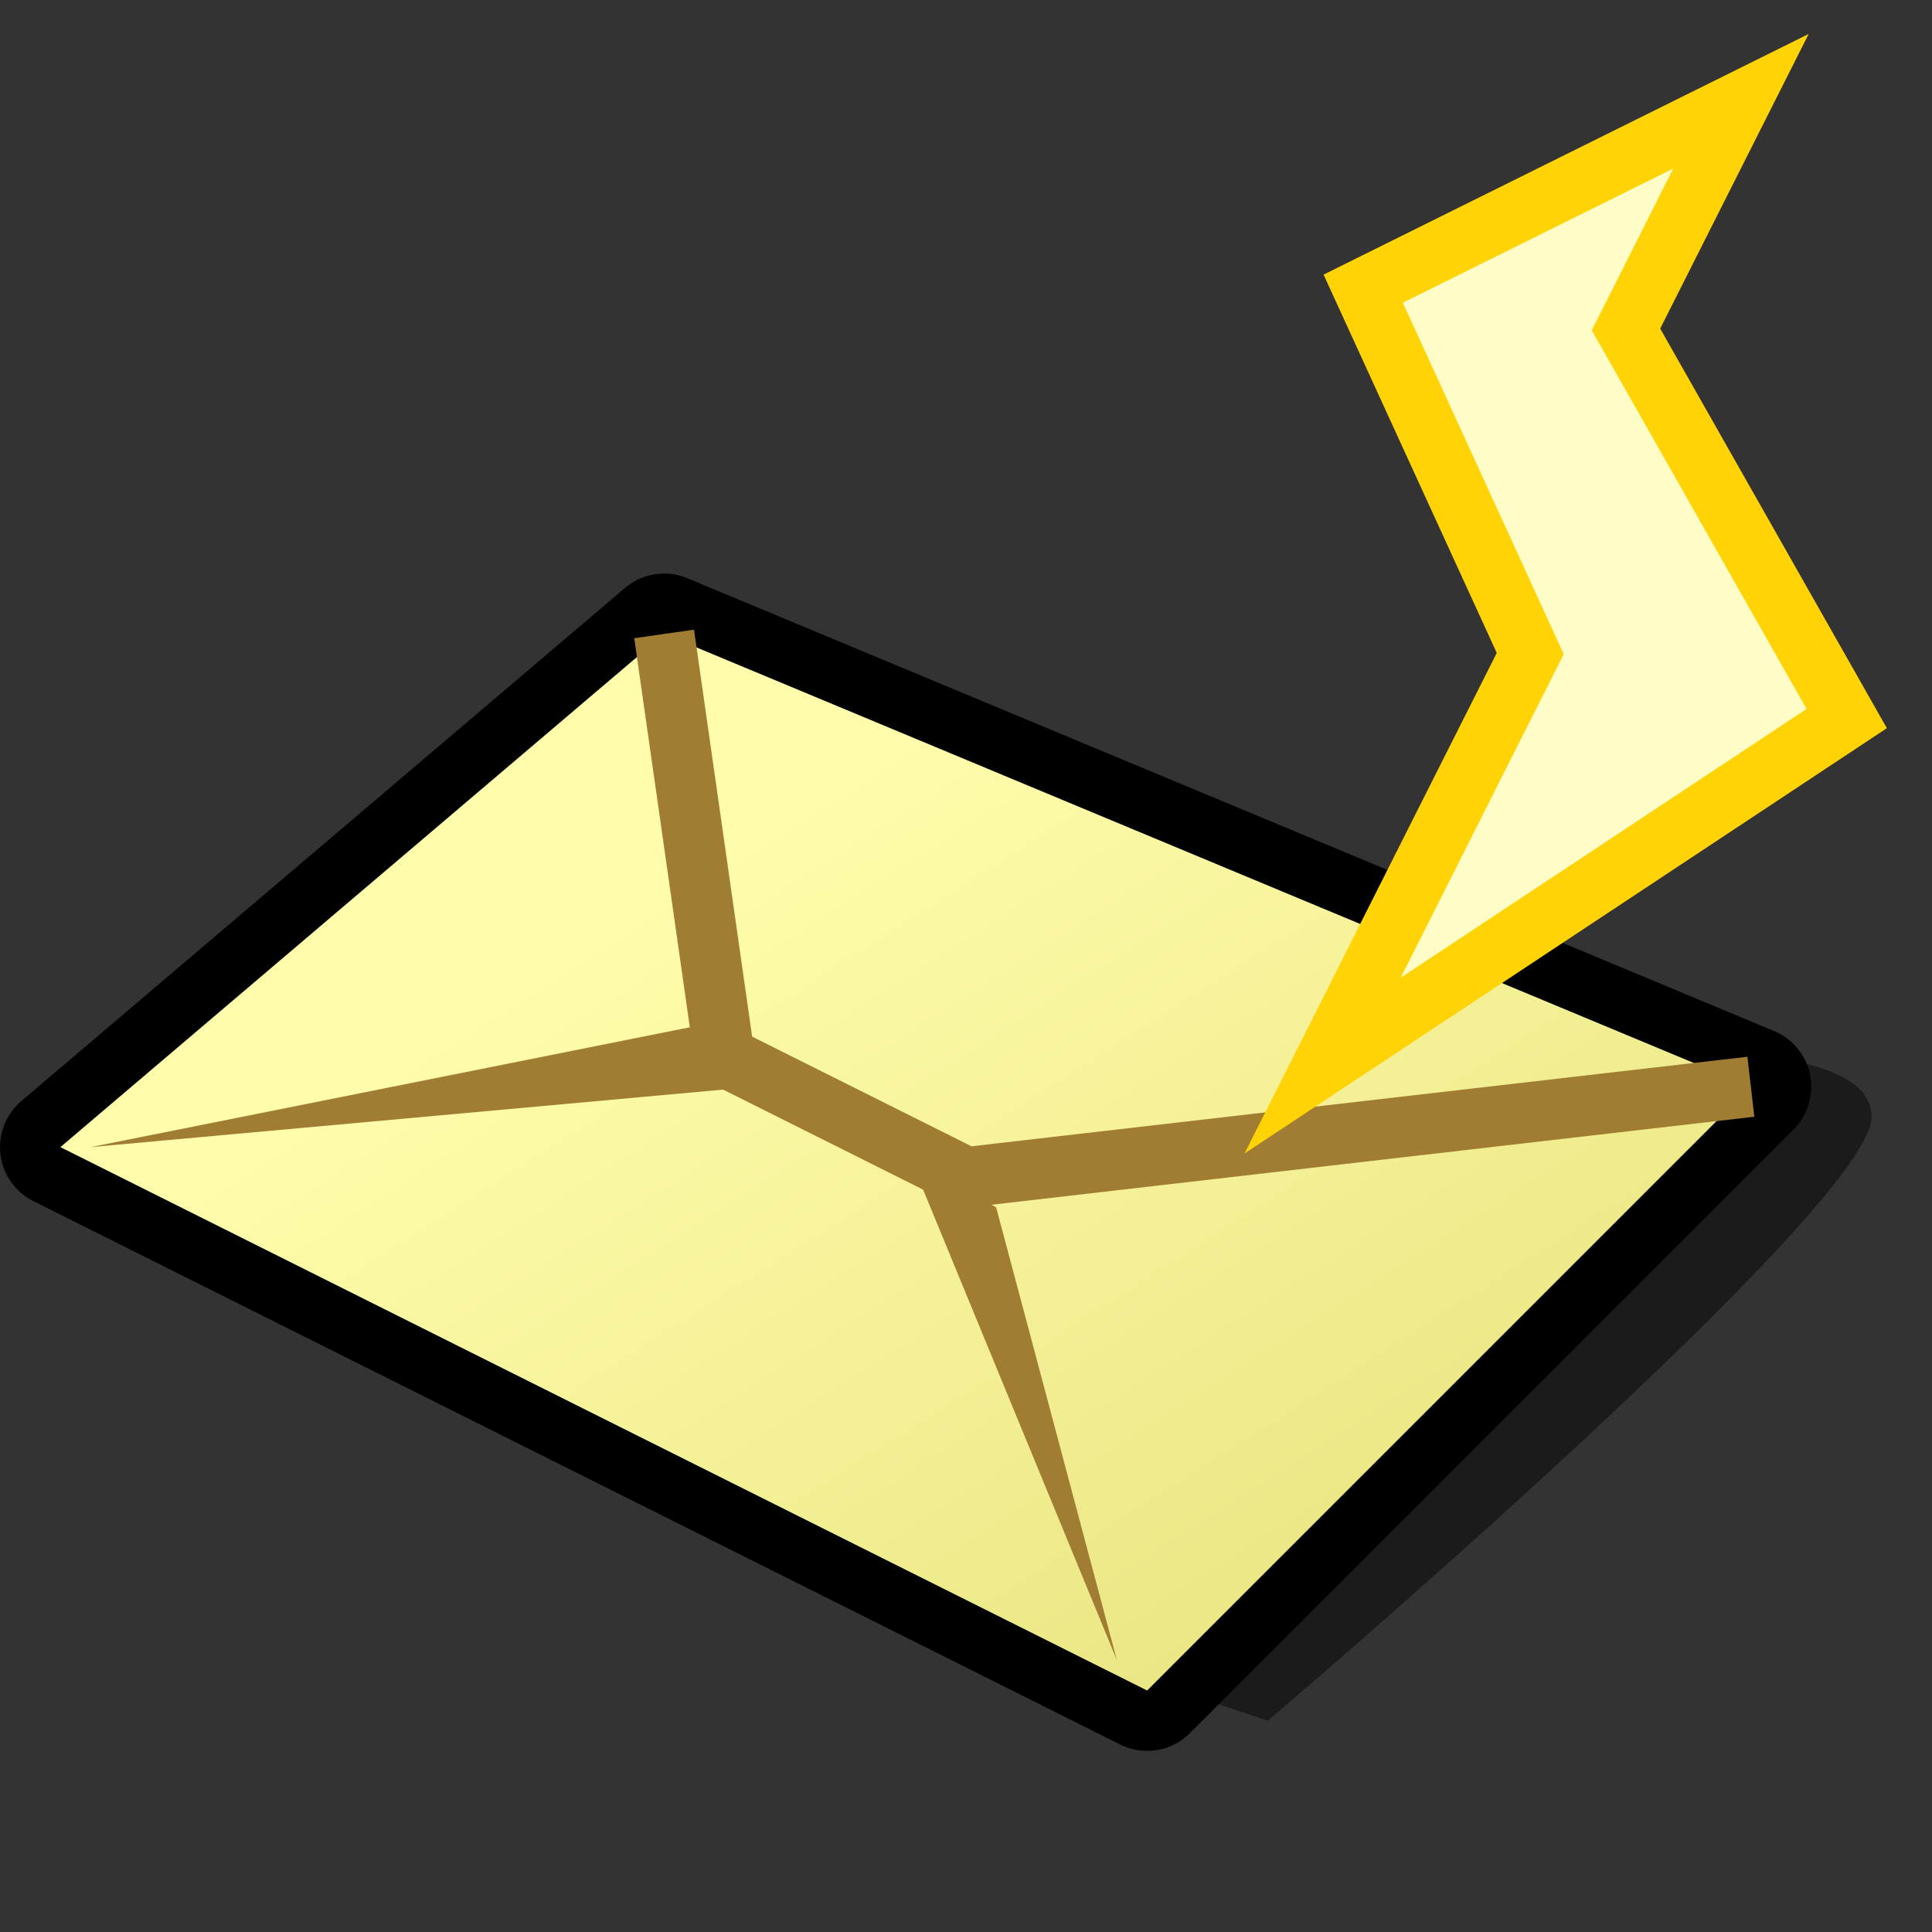 <?xml version="1.0" encoding="UTF-8" standalone="no"?>
<svg
   xmlns:dc="http://purl.org/dc/elements/1.1/"
   xmlns:cc="http://creativecommons.org/ns#"
   xmlns:rdf="http://www.w3.org/1999/02/22-rdf-syntax-ns#"
   xmlns:svg="http://www.w3.org/2000/svg"
   xmlns="http://www.w3.org/2000/svg"
   xmlns:xlink="http://www.w3.org/1999/xlink"
   xmlns:sodipodi="http://sodipodi.sourceforge.net/DTD/sodipodi-0.dtd"
   xmlns:inkscape="http://www.inkscape.org/namespaces/inkscape"
   version="1.1"
   width="64"
   height="64"
   color-interpolation="linearRGB"
   id="svg2"
   sodipodi:version="0.32"
   inkscape:version="0.46"
   sodipodi:docname="file-mail4"
   inkscape:output_extension="org.inkscape.output.svg.inkscape">
  <rect width="100%" height="100%" fill="#333333" stroke="none"/>
  <defs
     id="defs22">
    <inkscape:perspective
       sodipodi:type="inkscape:persp3d"
       inkscape:vp_x="0 : 32 : 1"
       inkscape:vp_y="0 : 1000 : 0"
       inkscape:vp_z="64 : 32 : 1"
       inkscape:persp3d-origin="32 : 21.333333 : 1"
       id="perspective26" />
    <inkscape:perspective
       sodipodi:type="inkscape:persp3d"
       inkscape:vp_x="0 : 32 : 1"
       inkscape:vp_y="0 : 1000 : 0"
       inkscape:vp_z="64 : 32 : 1"
       inkscape:persp3d-origin="32 : 21.333333 : 1"
       id="perspective35" />
    <inkscape:perspective
       id="perspective33"
       inkscape:persp3d-origin="32 : 21.333333 : 1"
       inkscape:vp_z="64 : 32 : 1"
       inkscape:vp_y="0 : 1000 : 0"
       inkscape:vp_x="0 : 32 : 1"
       sodipodi:type="inkscape:persp3d" />
    <linearGradient
       inkscape:collect="always"
       xlink:href="#gradient0"
       id="linearGradient2462"
       gradientUnits="userSpaceOnUse"
       x1="83.05"
       y1="-9.55"
       x2="103.7"
       y2="22.91" />
  </defs>
  <sodipodi:namedview
     inkscape:window-height="747"
     inkscape:window-width="836"
     inkscape:pageshadow="2"
     inkscape:pageopacity="0.0"
     guidetolerance="10.0"
     gridtolerance="10.0"
     objecttolerance="10.0"
     borderopacity="1.0"
     bordercolor="#666666"
     pagecolor="#ffffff"
     id="base"
     showgrid="false"
     inkscape:zoom="7.28125"
     inkscape:cx="32"
     inkscape:cy="32"
     inkscape:window-x="0"
     inkscape:window-y="53"
     inkscape:current-layer="svg2" />
  <g
     id="g4">
    <path
       style="fill:#010101; fill-opacity:0.47"
       d="M39 56L42 57C42 57 62 40 62 37C62 34 52 35 52 35L39 56z"
       id="path6" />
    <path
       style="fill:none; stroke:#000000; stroke-width:4; stroke-linejoin:round"
       d="M2 38L38 56L58 36L22 21L2 38z"
       id="path8" />
    <linearGradient
       id="gradient0"
       gradientUnits="userSpaceOnUse"
       x1="83.05"
       y1="-9.55"
       x2="103.7"
       y2="22.91">
      <stop
         offset="0"
         stop-color="#fffcac"
         id="stop11" />
      <stop
         offset="1"
         stop-color="#e6e27c"
         id="stop13" />
    </linearGradient>
    <path
       style="fill:url(#gradient0)"
       d="M22 21L58 36L38 56L2 38L22 21z"
       id="path15" />
    <path
       style="fill:#a07d32"
       d="M23 34L3 38L25 36L30 38L37 55L33 40L23 34z"
       id="path17" />
    <path
       style="fill:none; stroke:#a07d32; stroke-width:2"
       d="M22 21L24 35L32 39L58 36"
       id="path19" />
  </g>
  <g
     id="g2429"
     transform="translate(-0.31,0.587)">
    <g
       id="g2431">
      <radialGradient
         gradientTransform="matrix(0.571,0,0,0.333,26,35)"
         r="64"
         cy="0"
         cx="0"
         gradientUnits="userSpaceOnUse"
         id="radialGradient2437">
        <stop
           id="stop2439"
           stop-color="#c0d5ff"
           offset="1" />
        <stop
           id="stop2441"
           stop-color="#896eff"
           offset="0.489" />
      </radialGradient>
      <linearGradient
         y2="34.32"
         x2="119.92"
         y1="-23.42"
         x1="105.45"
         gradientUnits="userSpaceOnUse"
         id="gradient1">
        <stop
           id="stop20"
           stop-color="#a5b1ff"
           offset="0" />
        <stop
           id="stop22"
           stop-color="#eaf1ff"
           offset="0.739" />
        <stop
           id="stop24"
           stop-color="#b3b8ff"
           offset="1" />
      </linearGradient>
    </g>
    <g
       id="g2421"
       transform="matrix(0.893,0.45,-0.45,0.893,31.644,-13.853)">
      <linearGradient
         id="linearGradient2423"
         gradientUnits="userSpaceOnUse"
         x1="83.05"
         y1="-5.55"
         x2="103.7"
         y2="26.91">
        <stop
           offset="0"
           stop-color="#faf9d2"
           id="stop2425" />
        <stop
           offset="1"
           stop-color="#dddb8f"
           id="stop2427" />
      </linearGradient>
      <linearGradient
         id="linearGradient2429"
         gradientUnits="userSpaceOnUse"
         x1="34.74"
         y1="6.06"
         x2="56.81"
         y2="23.28">
        <stop
           offset="0"
           stop-color="#010101"
           id="stop2431" />
        <stop
           offset="1"
           stop-color="#807e5d"
           id="stop2433" />
      </linearGradient>
      <path
         style="fill:none;stroke:#ffd306;stroke-width:4"
         d="M 30,5.99 L 24,13.99 L 34,21.99 L 34,33.99 L 42,19.99 L 30,11.99 L 30,5.99 z"
         id="path2459" />
      <path
         style="fill:#fffdc7"
         d="M 30,5.99 L 24,13.99 L 34,21.99 L 34,33.99 L 42,19.99 L 30,11.99 L 30,5.99 z"
         id="path28" />
    </g>
  </g>
</svg>
